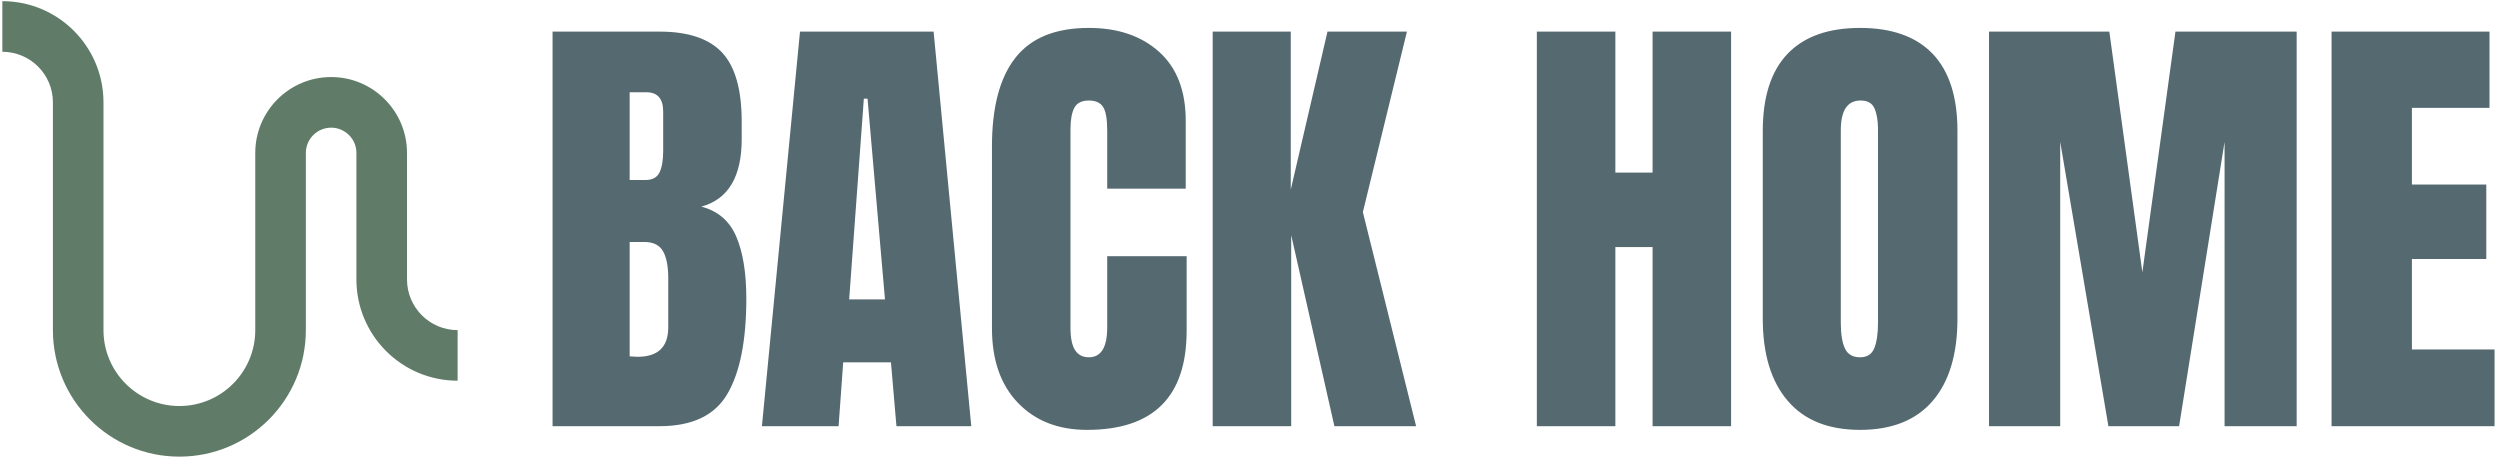 <?xml version="1.0" encoding="UTF-8"?>
<svg xmlns="http://www.w3.org/2000/svg" xmlns:xlink="http://www.w3.org/1999/xlink" width="200px" height="37px" viewBox="0 0 201 37" version="1.1">
<defs>
<clipPath id="clip1">
  <path d="M 44.418 2.152 L 200.57 2.152 L 200.57 34.469 L 44.418 34.469 Z M 44.418 2.152 "/>
</clipPath>
<clipPath id="clip2">
  <path d="M 0.188 0 L 36.793 0 L 36.793 36.621 L 0.188 36.621 Z M 0.188 0 "/>
</clipPath>
</defs>
<g id="surface1">
<g clip-path="url(#clip1)" clip-rule="nonzero">
<path style=" stroke:none;fill-rule:nonzero;fill:rgb(33.333%,41.176%,43.922%);fill-opacity:1;" d="M 44.426 34.172 L 44.426 2.449 L 53.027 2.449 C 55.34 2.449 57.02 3.016 58.07 4.148 C 59.113 5.281 59.633 7.125 59.633 9.688 L 59.633 11.09 C 59.633 14.117 58.551 15.93 56.387 16.52 C 57.715 16.863 58.648 17.664 59.191 18.918 C 59.73 20.176 60.004 21.836 60.004 23.906 C 60.004 27.277 59.5 29.832 58.488 31.566 C 57.48 33.305 55.66 34.172 53.027 34.172 Z M 50.625 14.379 L 51.918 14.379 C 52.461 14.379 52.828 14.172 53.027 13.766 C 53.223 13.359 53.32 12.789 53.32 12.051 L 53.32 8.875 C 53.32 7.84 52.867 7.324 51.957 7.324 L 50.625 7.324 Z M 51.254 28.594 C 52.902 28.594 53.727 27.809 53.727 26.23 L 53.727 22.281 C 53.727 21.32 53.586 20.594 53.305 20.102 C 53.02 19.609 52.52 19.363 51.809 19.363 L 50.625 19.363 L 50.625 28.559 Z M 67.422 34.172 L 61.258 34.172 L 64.32 2.449 L 75.062 2.449 L 78.09 34.172 L 72.074 34.172 L 71.633 29.039 L 67.793 29.039 Z M 69.453 7.84 L 68.273 23.98 L 71.152 23.98 L 69.75 7.84 Z M 87.395 34.469 C 85.082 34.469 83.227 33.742 81.836 32.289 C 80.445 30.836 79.754 28.844 79.754 26.305 L 79.754 11.68 C 79.754 8.531 80.379 6.152 81.637 4.555 C 82.891 2.953 84.859 2.152 87.543 2.152 C 89.879 2.152 91.762 2.793 93.191 4.074 C 94.617 5.355 95.332 7.199 95.332 9.613 L 95.332 15.078 L 89.02 15.078 L 89.02 10.387 C 89.02 9.477 88.906 8.852 88.688 8.504 C 88.465 8.16 88.082 7.988 87.543 7.988 C 86.977 7.988 86.586 8.184 86.375 8.578 C 86.168 8.973 86.066 9.551 86.066 10.316 L 86.066 26.23 C 86.066 27.07 86.188 27.676 86.434 28.055 C 86.68 28.441 87.051 28.633 87.543 28.633 C 88.527 28.633 89.02 27.832 89.02 26.23 L 89.02 20.508 L 95.406 20.508 L 95.406 26.492 C 95.406 31.809 92.734 34.469 87.395 34.469 Z M 103.812 34.172 L 97.5 34.172 L 97.5 2.449 L 103.777 2.449 L 103.777 15.152 L 106.73 2.449 L 113.117 2.449 L 109.574 16.961 L 113.855 34.172 L 107.285 34.172 L 103.812 18.809 Z M 129.875 34.172 L 123.562 34.172 L 123.562 2.449 L 129.875 2.449 L 129.875 13.785 L 132.867 13.785 L 132.867 2.449 L 139.18 2.449 L 139.18 34.172 L 132.867 34.172 L 132.867 19.77 L 129.875 19.77 Z M 149.551 34.469 C 146.992 34.469 145.047 33.684 143.719 32.117 C 142.391 30.559 141.727 28.363 141.727 25.531 L 141.727 10.426 C 141.727 7.691 142.391 5.629 143.719 4.234 C 145.047 2.848 146.992 2.152 149.551 2.152 C 152.113 2.152 154.055 2.848 155.387 4.234 C 156.715 5.629 157.379 7.691 157.379 10.426 L 157.379 25.531 C 157.379 28.387 156.715 30.59 155.387 32.141 C 154.055 33.691 152.113 34.469 149.551 34.469 Z M 149.551 28.633 C 150.117 28.633 150.5 28.387 150.695 27.895 C 150.895 27.402 150.992 26.711 150.992 25.824 L 150.992 10.316 C 150.992 9.625 150.898 9.062 150.711 8.629 C 150.531 8.203 150.156 7.988 149.59 7.988 C 148.531 7.988 148 8.789 148 10.387 L 148 25.863 C 148 26.773 148.113 27.465 148.336 27.93 C 148.555 28.398 148.961 28.633 149.551 28.633 Z M 165.641 34.172 L 159.918 34.172 L 159.918 2.449 L 169.59 2.449 L 172.246 21.801 L 174.906 2.449 L 184.652 2.449 L 184.652 34.172 L 178.855 34.172 L 178.855 11.312 L 175.199 34.172 L 169.516 34.172 L 165.641 11.312 Z M 200.562 34.172 L 187.457 34.172 L 187.457 2.449 L 200.156 2.449 L 200.156 8.578 L 193.918 8.578 L 193.918 14.746 L 199.898 14.746 L 199.898 20.73 L 193.918 20.73 L 193.918 28.004 L 200.562 28.004 Z M 200.562 34.172 "/>
</g>
<g clip-path="url(#clip2)" clip-rule="nonzero">
<path style=" stroke:none;fill-rule:nonzero;fill:rgb(37.647%,48.627%,40.784%);fill-opacity:1;" d="M 0.188 4.07 C 2.434 4.07 4.254 5.891 4.254 8.137 L 4.254 26.449 C 4.254 32.066 8.805 36.621 14.422 36.621 C 20.039 36.621 24.59 32.066 24.59 26.449 L 24.59 12.207 C 24.59 11.668 24.805 11.148 25.184 10.77 C 25.566 10.387 26.086 10.172 26.625 10.172 C 27.164 10.172 27.68 10.387 28.062 10.77 C 28.445 11.148 28.656 11.668 28.656 12.207 L 28.656 22.379 C 28.656 26.867 32.301 30.516 36.793 30.516 L 36.793 26.449 C 34.547 26.449 32.727 24.625 32.723 22.379 L 32.723 12.207 C 32.723 8.836 29.992 6.102 26.625 6.102 C 23.254 6.102 20.523 8.836 20.523 12.207 L 20.523 26.449 C 20.523 29.82 17.789 32.551 14.422 32.551 C 11.055 32.551 8.32 29.82 8.32 26.449 L 8.32 8.137 C 8.32 3.645 4.68 0 0.188 0 Z M 0.188 4.07 "/>
</g>
</g>
</svg>
